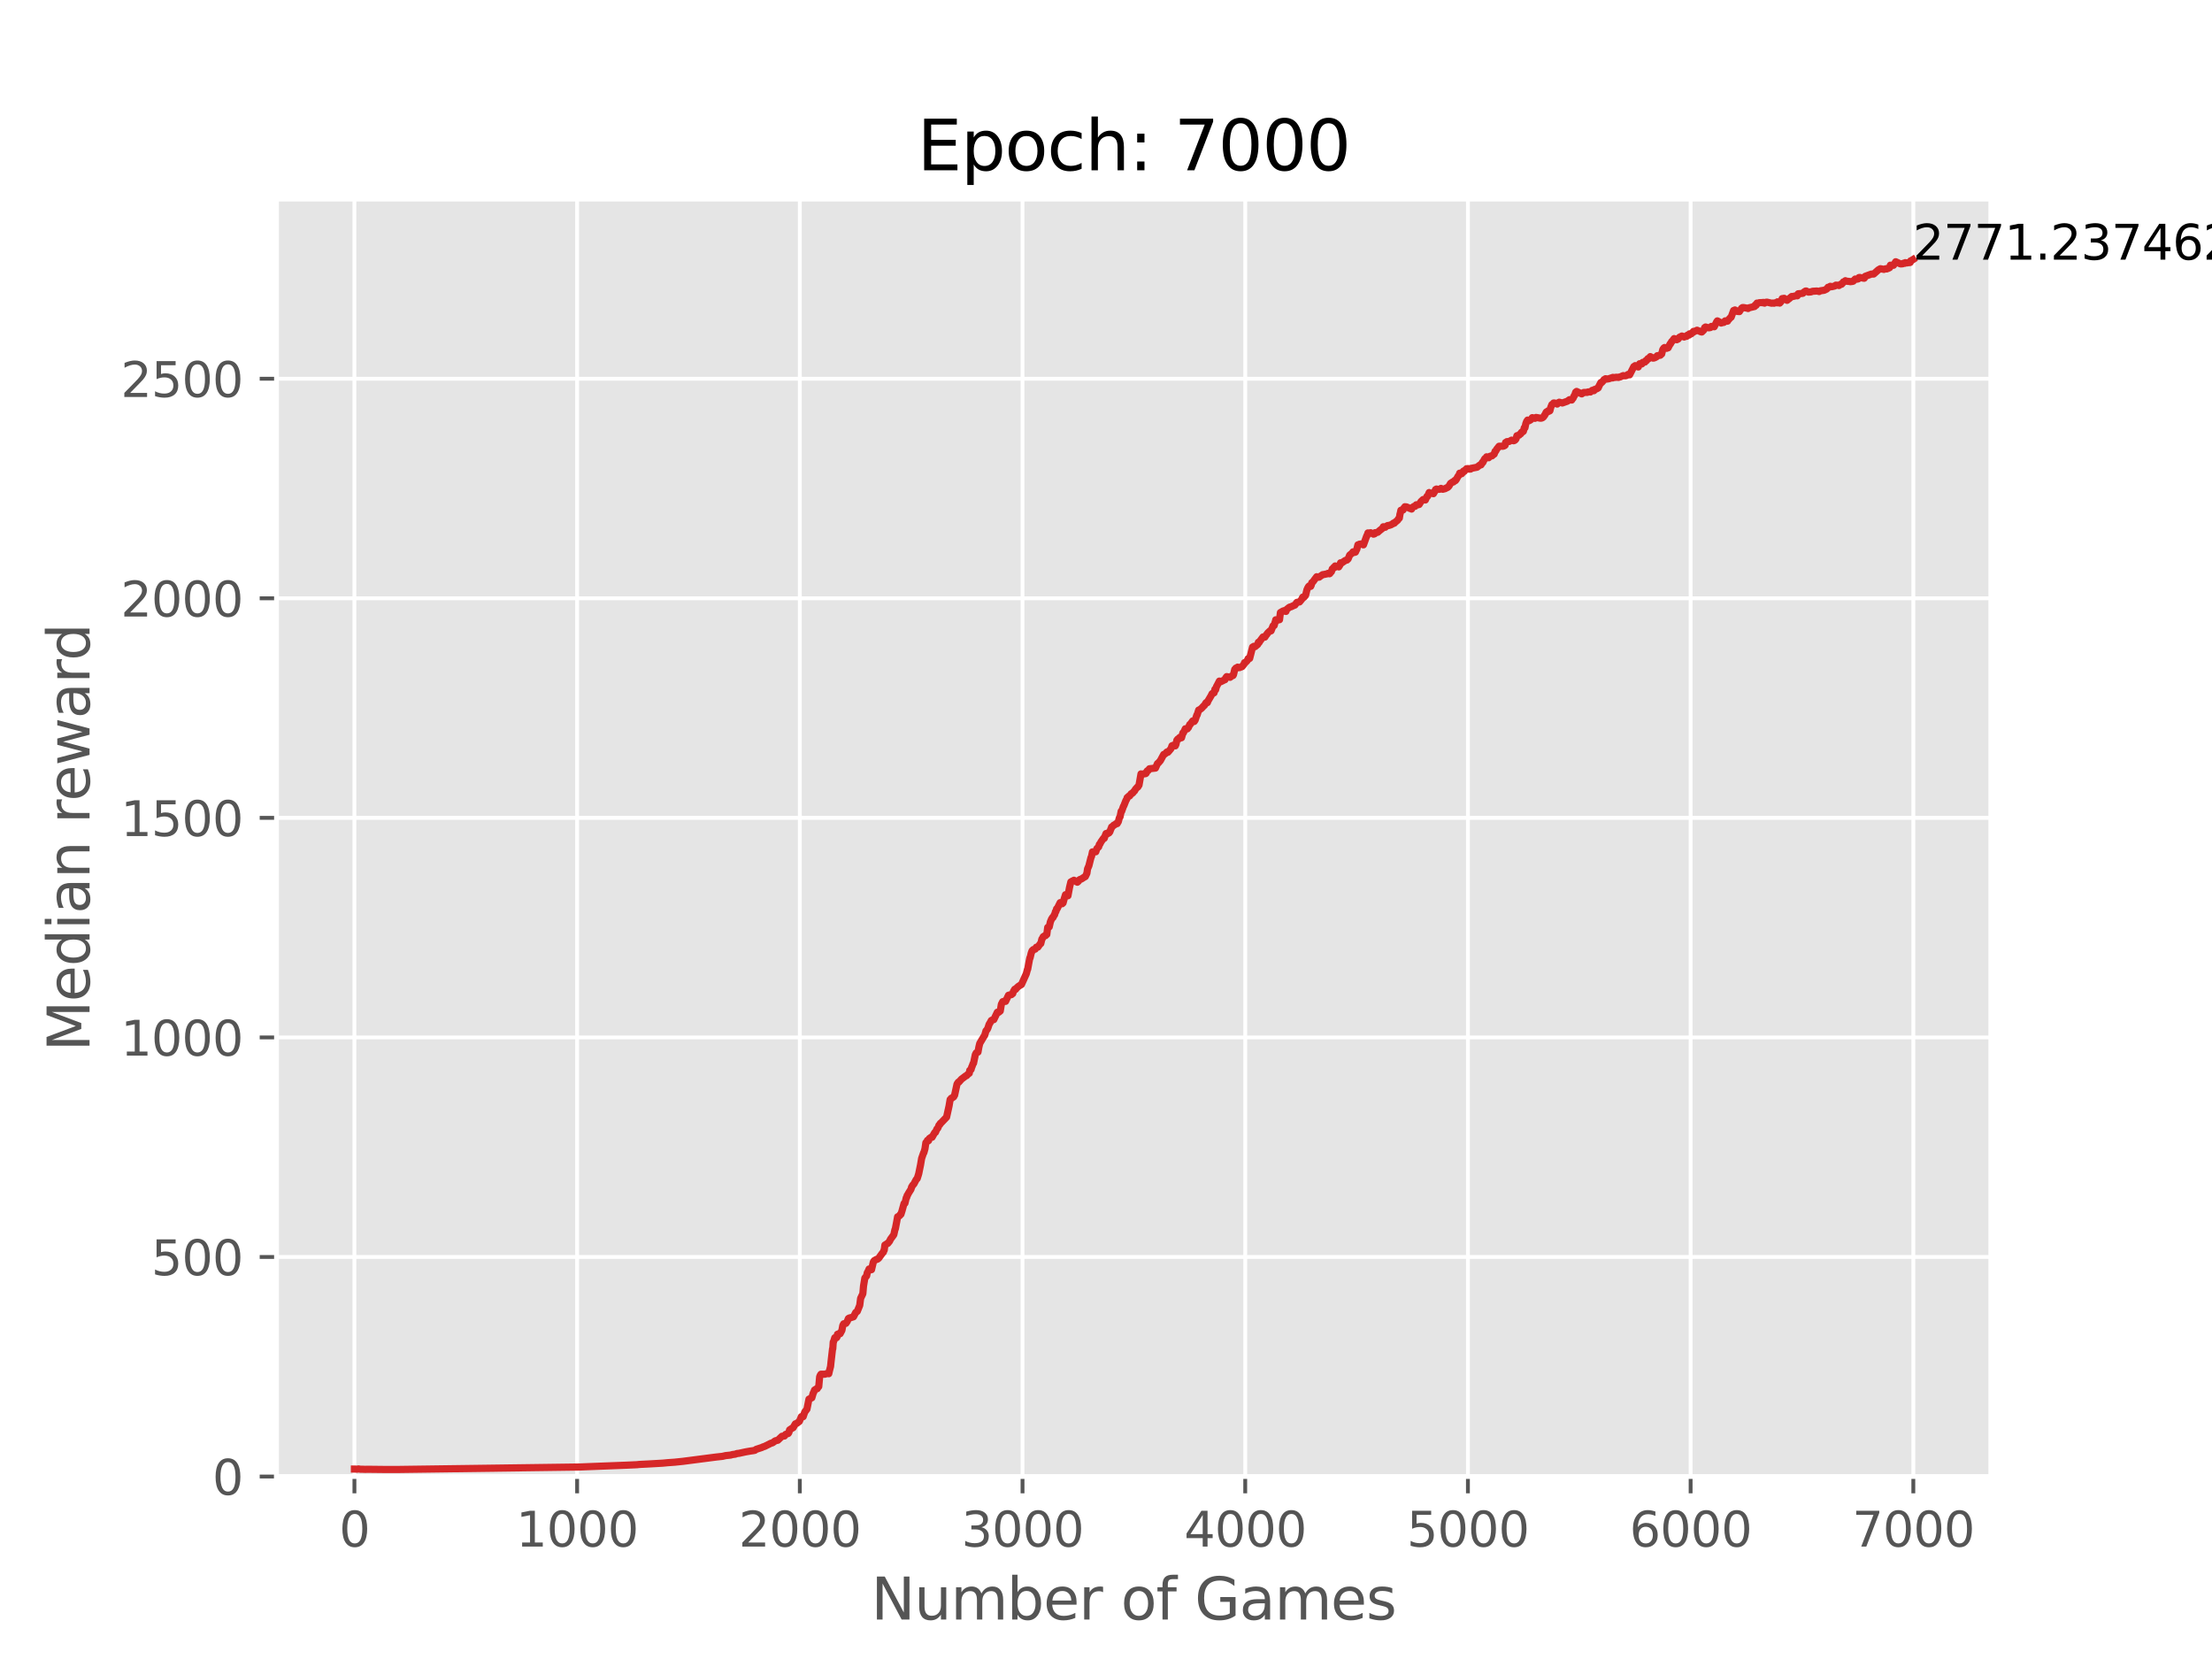 <?xml version="1.0" encoding="utf-8" standalone="no"?>
<!DOCTYPE svg PUBLIC "-//W3C//DTD SVG 1.1//EN"
  "http://www.w3.org/Graphics/SVG/1.1/DTD/svg11.dtd">
<svg xmlns:xlink="http://www.w3.org/1999/xlink" width="460.8pt" height="345.6pt" viewBox="0 0 460.8 345.6" xmlns="http://www.w3.org/2000/svg" version="1.1">
 <defs>
  <style type="text/css">*{stroke-linejoin: round; stroke-linecap: butt}</style>
 </defs>
 <g id="figure_1">
  <g id="patch_1">
   <path d="M 0 345.6 
L 460.8 345.6 
L 460.8 0 
L 0 0 
z
" style="fill: #ffffff"/>
  </g>
  <g id="axes_1">
   <g id="patch_2">
    <path d="M 57.6 307.584 
L 414.72 307.584 
L 414.72 41.472 
L 57.6 41.472 
z
" style="fill: #e5e5e5"/>
   </g>
   <g id="matplotlib.axis_1">
    <g id="xtick_1">
     <g id="line2d_1">
      <path d="M 73.833 307.584 
L 73.833 41.472 
" clip-path="url(#p3487b9e0a0)" style="fill: none; stroke: #ffffff; stroke-width: 0.8; stroke-linecap: square"/>
     </g>
     <g id="line2d_2">
      <defs>
       <path id="m369dee102e" d="M 0 0 
L 0 3.5 
" style="stroke: #555555; stroke-width: 0.8"/>
      </defs>
      <g>
       <use xlink:href="#m369dee102e" x="73.833" y="307.584" style="fill: #555555; stroke: #555555; stroke-width: 0.8"/>
      </g>
     </g>
     <g id="text_1">
      <!-- 0 -->
      <g style="fill: #555555" transform="translate(70.651 322.182) scale(0.1 -0.1)">
       <defs>
        <path id="DejaVuSans-30" d="M 2034 4250 
Q 1547 4250 1301 3770 
Q 1056 3291 1056 2328 
Q 1056 1369 1301 889 
Q 1547 409 2034 409 
Q 2525 409 2770 889 
Q 3016 1369 3016 2328 
Q 3016 3291 2770 3770 
Q 2525 4250 2034 4250 
z
M 2034 4750 
Q 2819 4750 3233 4129 
Q 3647 3509 3647 2328 
Q 3647 1150 3233 529 
Q 2819 -91 2034 -91 
Q 1250 -91 836 529 
Q 422 1150 422 2328 
Q 422 3509 836 4129 
Q 1250 4750 2034 4750 
z
" transform="scale(0.016)"/>
       </defs>
       <use xlink:href="#DejaVuSans-30"/>
      </g>
     </g>
    </g>
    <g id="xtick_2">
     <g id="line2d_3">
      <path d="M 120.225 307.584 
L 120.225 41.472 
" clip-path="url(#p3487b9e0a0)" style="fill: none; stroke: #ffffff; stroke-width: 0.8; stroke-linecap: square"/>
     </g>
     <g id="line2d_4">
      <g>
       <use xlink:href="#m369dee102e" x="120.225" y="307.584" style="fill: #555555; stroke: #555555; stroke-width: 0.8"/>
      </g>
     </g>
     <g id="text_2">
      <!-- 1000 -->
      <g style="fill: #555555" transform="translate(107.5 322.182) scale(0.1 -0.1)">
       <defs>
        <path id="DejaVuSans-31" d="M 794 531 
L 1825 531 
L 1825 4091 
L 703 3866 
L 703 4441 
L 1819 4666 
L 2450 4666 
L 2450 531 
L 3481 531 
L 3481 0 
L 794 0 
L 794 531 
z
" transform="scale(0.016)"/>
       </defs>
       <use xlink:href="#DejaVuSans-31"/>
       <use xlink:href="#DejaVuSans-30" x="63.623"/>
       <use xlink:href="#DejaVuSans-30" x="127.246"/>
       <use xlink:href="#DejaVuSans-30" x="190.869"/>
      </g>
     </g>
    </g>
    <g id="xtick_3">
     <g id="line2d_5">
      <path d="M 166.618 307.584 
L 166.618 41.472 
" clip-path="url(#p3487b9e0a0)" style="fill: none; stroke: #ffffff; stroke-width: 0.8; stroke-linecap: square"/>
     </g>
     <g id="line2d_6">
      <g>
       <use xlink:href="#m369dee102e" x="166.618" y="307.584" style="fill: #555555; stroke: #555555; stroke-width: 0.8"/>
      </g>
     </g>
     <g id="text_3">
      <!-- 2000 -->
      <g style="fill: #555555" transform="translate(153.893 322.182) scale(0.1 -0.1)">
       <defs>
        <path id="DejaVuSans-32" d="M 1228 531 
L 3431 531 
L 3431 0 
L 469 0 
L 469 531 
Q 828 903 1448 1529 
Q 2069 2156 2228 2338 
Q 2531 2678 2651 2914 
Q 2772 3150 2772 3378 
Q 2772 3750 2511 3984 
Q 2250 4219 1831 4219 
Q 1534 4219 1204 4116 
Q 875 4013 500 3803 
L 500 4441 
Q 881 4594 1212 4672 
Q 1544 4750 1819 4750 
Q 2544 4750 2975 4387 
Q 3406 4025 3406 3419 
Q 3406 3131 3298 2873 
Q 3191 2616 2906 2266 
Q 2828 2175 2409 1742 
Q 1991 1309 1228 531 
z
" transform="scale(0.016)"/>
       </defs>
       <use xlink:href="#DejaVuSans-32"/>
       <use xlink:href="#DejaVuSans-30" x="63.623"/>
       <use xlink:href="#DejaVuSans-30" x="127.246"/>
       <use xlink:href="#DejaVuSans-30" x="190.869"/>
      </g>
     </g>
    </g>
    <g id="xtick_4">
     <g id="line2d_7">
      <path d="M 213.01 307.584 
L 213.01 41.472 
" clip-path="url(#p3487b9e0a0)" style="fill: none; stroke: #ffffff; stroke-width: 0.8; stroke-linecap: square"/>
     </g>
     <g id="line2d_8">
      <g>
       <use xlink:href="#m369dee102e" x="213.01" y="307.584" style="fill: #555555; stroke: #555555; stroke-width: 0.8"/>
      </g>
     </g>
     <g id="text_4">
      <!-- 3000 -->
      <g style="fill: #555555" transform="translate(200.285 322.182) scale(0.1 -0.1)">
       <defs>
        <path id="DejaVuSans-33" d="M 2597 2516 
Q 3050 2419 3304 2112 
Q 3559 1806 3559 1356 
Q 3559 666 3084 287 
Q 2609 -91 1734 -91 
Q 1441 -91 1130 -33 
Q 819 25 488 141 
L 488 750 
Q 750 597 1062 519 
Q 1375 441 1716 441 
Q 2309 441 2620 675 
Q 2931 909 2931 1356 
Q 2931 1769 2642 2001 
Q 2353 2234 1838 2234 
L 1294 2234 
L 1294 2753 
L 1863 2753 
Q 2328 2753 2575 2939 
Q 2822 3125 2822 3475 
Q 2822 3834 2567 4026 
Q 2313 4219 1838 4219 
Q 1578 4219 1281 4162 
Q 984 4106 628 3988 
L 628 4550 
Q 988 4650 1302 4700 
Q 1616 4750 1894 4750 
Q 2613 4750 3031 4423 
Q 3450 4097 3450 3541 
Q 3450 3153 3228 2886 
Q 3006 2619 2597 2516 
z
" transform="scale(0.016)"/>
       </defs>
       <use xlink:href="#DejaVuSans-33"/>
       <use xlink:href="#DejaVuSans-30" x="63.623"/>
       <use xlink:href="#DejaVuSans-30" x="127.246"/>
       <use xlink:href="#DejaVuSans-30" x="190.869"/>
      </g>
     </g>
    </g>
    <g id="xtick_5">
     <g id="line2d_9">
      <path d="M 259.403 307.584 
L 259.403 41.472 
" clip-path="url(#p3487b9e0a0)" style="fill: none; stroke: #ffffff; stroke-width: 0.8; stroke-linecap: square"/>
     </g>
     <g id="line2d_10">
      <g>
       <use xlink:href="#m369dee102e" x="259.403" y="307.584" style="fill: #555555; stroke: #555555; stroke-width: 0.8"/>
      </g>
     </g>
     <g id="text_5">
      <!-- 4000 -->
      <g style="fill: #555555" transform="translate(246.678 322.182) scale(0.1 -0.1)">
       <defs>
        <path id="DejaVuSans-34" d="M 2419 4116 
L 825 1625 
L 2419 1625 
L 2419 4116 
z
M 2253 4666 
L 3047 4666 
L 3047 1625 
L 3713 1625 
L 3713 1100 
L 3047 1100 
L 3047 0 
L 2419 0 
L 2419 1100 
L 313 1100 
L 313 1709 
L 2253 4666 
z
" transform="scale(0.016)"/>
       </defs>
       <use xlink:href="#DejaVuSans-34"/>
       <use xlink:href="#DejaVuSans-30" x="63.623"/>
       <use xlink:href="#DejaVuSans-30" x="127.246"/>
       <use xlink:href="#DejaVuSans-30" x="190.869"/>
      </g>
     </g>
    </g>
    <g id="xtick_6">
     <g id="line2d_11">
      <path d="M 305.795 307.584 
L 305.795 41.472 
" clip-path="url(#p3487b9e0a0)" style="fill: none; stroke: #ffffff; stroke-width: 0.8; stroke-linecap: square"/>
     </g>
     <g id="line2d_12">
      <g>
       <use xlink:href="#m369dee102e" x="305.795" y="307.584" style="fill: #555555; stroke: #555555; stroke-width: 0.8"/>
      </g>
     </g>
     <g id="text_6">
      <!-- 5000 -->
      <g style="fill: #555555" transform="translate(293.07 322.182) scale(0.1 -0.1)">
       <defs>
        <path id="DejaVuSans-35" d="M 691 4666 
L 3169 4666 
L 3169 4134 
L 1269 4134 
L 1269 2991 
Q 1406 3038 1543 3061 
Q 1681 3084 1819 3084 
Q 2600 3084 3056 2656 
Q 3513 2228 3513 1497 
Q 3513 744 3044 326 
Q 2575 -91 1722 -91 
Q 1428 -91 1123 -41 
Q 819 9 494 109 
L 494 744 
Q 775 591 1075 516 
Q 1375 441 1709 441 
Q 2250 441 2565 725 
Q 2881 1009 2881 1497 
Q 2881 1984 2565 2268 
Q 2250 2553 1709 2553 
Q 1456 2553 1204 2497 
Q 953 2441 691 2322 
L 691 4666 
z
" transform="scale(0.016)"/>
       </defs>
       <use xlink:href="#DejaVuSans-35"/>
       <use xlink:href="#DejaVuSans-30" x="63.623"/>
       <use xlink:href="#DejaVuSans-30" x="127.246"/>
       <use xlink:href="#DejaVuSans-30" x="190.869"/>
      </g>
     </g>
    </g>
    <g id="xtick_7">
     <g id="line2d_13">
      <path d="M 352.188 307.584 
L 352.188 41.472 
" clip-path="url(#p3487b9e0a0)" style="fill: none; stroke: #ffffff; stroke-width: 0.8; stroke-linecap: square"/>
     </g>
     <g id="line2d_14">
      <g>
       <use xlink:href="#m369dee102e" x="352.188" y="307.584" style="fill: #555555; stroke: #555555; stroke-width: 0.8"/>
      </g>
     </g>
     <g id="text_7">
      <!-- 6000 -->
      <g style="fill: #555555" transform="translate(339.463 322.182) scale(0.1 -0.1)">
       <defs>
        <path id="DejaVuSans-36" d="M 2113 2584 
Q 1688 2584 1439 2293 
Q 1191 2003 1191 1497 
Q 1191 994 1439 701 
Q 1688 409 2113 409 
Q 2538 409 2786 701 
Q 3034 994 3034 1497 
Q 3034 2003 2786 2293 
Q 2538 2584 2113 2584 
z
M 3366 4563 
L 3366 3988 
Q 3128 4100 2886 4159 
Q 2644 4219 2406 4219 
Q 1781 4219 1451 3797 
Q 1122 3375 1075 2522 
Q 1259 2794 1537 2939 
Q 1816 3084 2150 3084 
Q 2853 3084 3261 2657 
Q 3669 2231 3669 1497 
Q 3669 778 3244 343 
Q 2819 -91 2113 -91 
Q 1303 -91 875 529 
Q 447 1150 447 2328 
Q 447 3434 972 4092 
Q 1497 4750 2381 4750 
Q 2619 4750 2861 4703 
Q 3103 4656 3366 4563 
z
" transform="scale(0.016)"/>
       </defs>
       <use xlink:href="#DejaVuSans-36"/>
       <use xlink:href="#DejaVuSans-30" x="63.623"/>
       <use xlink:href="#DejaVuSans-30" x="127.246"/>
       <use xlink:href="#DejaVuSans-30" x="190.869"/>
      </g>
     </g>
    </g>
    <g id="xtick_8">
     <g id="line2d_15">
      <path d="M 398.58 307.584 
L 398.58 41.472 
" clip-path="url(#p3487b9e0a0)" style="fill: none; stroke: #ffffff; stroke-width: 0.8; stroke-linecap: square"/>
     </g>
     <g id="line2d_16">
      <g>
       <use xlink:href="#m369dee102e" x="398.58" y="307.584" style="fill: #555555; stroke: #555555; stroke-width: 0.8"/>
      </g>
     </g>
     <g id="text_8">
      <!-- 7000 -->
      <g style="fill: #555555" transform="translate(385.855 322.182) scale(0.1 -0.1)">
       <defs>
        <path id="DejaVuSans-37" d="M 525 4666 
L 3525 4666 
L 3525 4397 
L 1831 0 
L 1172 0 
L 2766 4134 
L 525 4134 
L 525 4666 
z
" transform="scale(0.016)"/>
       </defs>
       <use xlink:href="#DejaVuSans-37"/>
       <use xlink:href="#DejaVuSans-30" x="63.623"/>
       <use xlink:href="#DejaVuSans-30" x="127.246"/>
       <use xlink:href="#DejaVuSans-30" x="190.869"/>
      </g>
     </g>
    </g>
    <g id="text_9">
     <!-- Number of Games -->
     <g style="fill: #555555" transform="translate(181.472 337.38) scale(0.12 -0.12)">
      <defs>
       <path id="DejaVuSans-4e" d="M 628 4666 
L 1478 4666 
L 3547 763 
L 3547 4666 
L 4159 4666 
L 4159 0 
L 3309 0 
L 1241 3903 
L 1241 0 
L 628 0 
L 628 4666 
z
" transform="scale(0.016)"/>
       <path id="DejaVuSans-75" d="M 544 1381 
L 544 3500 
L 1119 3500 
L 1119 1403 
Q 1119 906 1312 657 
Q 1506 409 1894 409 
Q 2359 409 2629 706 
Q 2900 1003 2900 1516 
L 2900 3500 
L 3475 3500 
L 3475 0 
L 2900 0 
L 2900 538 
Q 2691 219 2414 64 
Q 2138 -91 1772 -91 
Q 1169 -91 856 284 
Q 544 659 544 1381 
z
M 1991 3584 
L 1991 3584 
z
" transform="scale(0.016)"/>
       <path id="DejaVuSans-6d" d="M 3328 2828 
Q 3544 3216 3844 3400 
Q 4144 3584 4550 3584 
Q 5097 3584 5394 3201 
Q 5691 2819 5691 2113 
L 5691 0 
L 5113 0 
L 5113 2094 
Q 5113 2597 4934 2840 
Q 4756 3084 4391 3084 
Q 3944 3084 3684 2787 
Q 3425 2491 3425 1978 
L 3425 0 
L 2847 0 
L 2847 2094 
Q 2847 2600 2669 2842 
Q 2491 3084 2119 3084 
Q 1678 3084 1418 2786 
Q 1159 2488 1159 1978 
L 1159 0 
L 581 0 
L 581 3500 
L 1159 3500 
L 1159 2956 
Q 1356 3278 1631 3431 
Q 1906 3584 2284 3584 
Q 2666 3584 2933 3390 
Q 3200 3197 3328 2828 
z
" transform="scale(0.016)"/>
       <path id="DejaVuSans-62" d="M 3116 1747 
Q 3116 2381 2855 2742 
Q 2594 3103 2138 3103 
Q 1681 3103 1420 2742 
Q 1159 2381 1159 1747 
Q 1159 1113 1420 752 
Q 1681 391 2138 391 
Q 2594 391 2855 752 
Q 3116 1113 3116 1747 
z
M 1159 2969 
Q 1341 3281 1617 3432 
Q 1894 3584 2278 3584 
Q 2916 3584 3314 3078 
Q 3713 2572 3713 1747 
Q 3713 922 3314 415 
Q 2916 -91 2278 -91 
Q 1894 -91 1617 61 
Q 1341 213 1159 525 
L 1159 0 
L 581 0 
L 581 4863 
L 1159 4863 
L 1159 2969 
z
" transform="scale(0.016)"/>
       <path id="DejaVuSans-65" d="M 3597 1894 
L 3597 1613 
L 953 1613 
Q 991 1019 1311 708 
Q 1631 397 2203 397 
Q 2534 397 2845 478 
Q 3156 559 3463 722 
L 3463 178 
Q 3153 47 2828 -22 
Q 2503 -91 2169 -91 
Q 1331 -91 842 396 
Q 353 884 353 1716 
Q 353 2575 817 3079 
Q 1281 3584 2069 3584 
Q 2775 3584 3186 3129 
Q 3597 2675 3597 1894 
z
M 3022 2063 
Q 3016 2534 2758 2815 
Q 2500 3097 2075 3097 
Q 1594 3097 1305 2825 
Q 1016 2553 972 2059 
L 3022 2063 
z
" transform="scale(0.016)"/>
       <path id="DejaVuSans-72" d="M 2631 2963 
Q 2534 3019 2420 3045 
Q 2306 3072 2169 3072 
Q 1681 3072 1420 2755 
Q 1159 2438 1159 1844 
L 1159 0 
L 581 0 
L 581 3500 
L 1159 3500 
L 1159 2956 
Q 1341 3275 1631 3429 
Q 1922 3584 2338 3584 
Q 2397 3584 2469 3576 
Q 2541 3569 2628 3553 
L 2631 2963 
z
" transform="scale(0.016)"/>
       <path id="DejaVuSans-20" transform="scale(0.016)"/>
       <path id="DejaVuSans-6f" d="M 1959 3097 
Q 1497 3097 1228 2736 
Q 959 2375 959 1747 
Q 959 1119 1226 758 
Q 1494 397 1959 397 
Q 2419 397 2687 759 
Q 2956 1122 2956 1747 
Q 2956 2369 2687 2733 
Q 2419 3097 1959 3097 
z
M 1959 3584 
Q 2709 3584 3137 3096 
Q 3566 2609 3566 1747 
Q 3566 888 3137 398 
Q 2709 -91 1959 -91 
Q 1206 -91 779 398 
Q 353 888 353 1747 
Q 353 2609 779 3096 
Q 1206 3584 1959 3584 
z
" transform="scale(0.016)"/>
       <path id="DejaVuSans-66" d="M 2375 4863 
L 2375 4384 
L 1825 4384 
Q 1516 4384 1395 4259 
Q 1275 4134 1275 3809 
L 1275 3500 
L 2222 3500 
L 2222 3053 
L 1275 3053 
L 1275 0 
L 697 0 
L 697 3053 
L 147 3053 
L 147 3500 
L 697 3500 
L 697 3744 
Q 697 4328 969 4595 
Q 1241 4863 1831 4863 
L 2375 4863 
z
" transform="scale(0.016)"/>
       <path id="DejaVuSans-47" d="M 3809 666 
L 3809 1919 
L 2778 1919 
L 2778 2438 
L 4434 2438 
L 4434 434 
Q 4069 175 3628 42 
Q 3188 -91 2688 -91 
Q 1594 -91 976 548 
Q 359 1188 359 2328 
Q 359 3472 976 4111 
Q 1594 4750 2688 4750 
Q 3144 4750 3555 4637 
Q 3966 4525 4313 4306 
L 4313 3634 
Q 3963 3931 3569 4081 
Q 3175 4231 2741 4231 
Q 1884 4231 1454 3753 
Q 1025 3275 1025 2328 
Q 1025 1384 1454 906 
Q 1884 428 2741 428 
Q 3075 428 3337 486 
Q 3600 544 3809 666 
z
" transform="scale(0.016)"/>
       <path id="DejaVuSans-61" d="M 2194 1759 
Q 1497 1759 1228 1600 
Q 959 1441 959 1056 
Q 959 750 1161 570 
Q 1363 391 1709 391 
Q 2188 391 2477 730 
Q 2766 1069 2766 1631 
L 2766 1759 
L 2194 1759 
z
M 3341 1997 
L 3341 0 
L 2766 0 
L 2766 531 
Q 2569 213 2275 61 
Q 1981 -91 1556 -91 
Q 1019 -91 701 211 
Q 384 513 384 1019 
Q 384 1609 779 1909 
Q 1175 2209 1959 2209 
L 2766 2209 
L 2766 2266 
Q 2766 2663 2505 2880 
Q 2244 3097 1772 3097 
Q 1472 3097 1187 3025 
Q 903 2953 641 2809 
L 641 3341 
Q 956 3463 1253 3523 
Q 1550 3584 1831 3584 
Q 2591 3584 2966 3190 
Q 3341 2797 3341 1997 
z
" transform="scale(0.016)"/>
       <path id="DejaVuSans-73" d="M 2834 3397 
L 2834 2853 
Q 2591 2978 2328 3040 
Q 2066 3103 1784 3103 
Q 1356 3103 1142 2972 
Q 928 2841 928 2578 
Q 928 2378 1081 2264 
Q 1234 2150 1697 2047 
L 1894 2003 
Q 2506 1872 2764 1633 
Q 3022 1394 3022 966 
Q 3022 478 2636 193 
Q 2250 -91 1575 -91 
Q 1294 -91 989 -36 
Q 684 19 347 128 
L 347 722 
Q 666 556 975 473 
Q 1284 391 1588 391 
Q 1994 391 2212 530 
Q 2431 669 2431 922 
Q 2431 1156 2273 1281 
Q 2116 1406 1581 1522 
L 1381 1569 
Q 847 1681 609 1914 
Q 372 2147 372 2553 
Q 372 3047 722 3315 
Q 1072 3584 1716 3584 
Q 2034 3584 2315 3537 
Q 2597 3491 2834 3397 
z
" transform="scale(0.016)"/>
      </defs>
      <use xlink:href="#DejaVuSans-4e"/>
      <use xlink:href="#DejaVuSans-75" x="74.805"/>
      <use xlink:href="#DejaVuSans-6d" x="138.184"/>
      <use xlink:href="#DejaVuSans-62" x="235.596"/>
      <use xlink:href="#DejaVuSans-65" x="299.072"/>
      <use xlink:href="#DejaVuSans-72" x="360.596"/>
      <use xlink:href="#DejaVuSans-20" x="401.709"/>
      <use xlink:href="#DejaVuSans-6f" x="433.496"/>
      <use xlink:href="#DejaVuSans-66" x="494.678"/>
      <use xlink:href="#DejaVuSans-20" x="529.883"/>
      <use xlink:href="#DejaVuSans-47" x="561.67"/>
      <use xlink:href="#DejaVuSans-61" x="639.16"/>
      <use xlink:href="#DejaVuSans-6d" x="700.439"/>
      <use xlink:href="#DejaVuSans-65" x="797.852"/>
      <use xlink:href="#DejaVuSans-73" x="859.375"/>
     </g>
    </g>
   </g>
   <g id="matplotlib.axis_2">
    <g id="ytick_1">
     <g id="line2d_17">
      <path d="M 57.6 307.584 
L 414.72 307.584 
" clip-path="url(#p3487b9e0a0)" style="fill: none; stroke: #ffffff; stroke-width: 0.8; stroke-linecap: square"/>
     </g>
     <g id="line2d_18">
      <defs>
       <path id="mebcff0031b" d="M 0 0 
L -3.5 0 
" style="stroke: #555555; stroke-width: 0.8"/>
      </defs>
      <g>
       <use xlink:href="#mebcff0031b" x="57.6" y="307.584" style="fill: #555555; stroke: #555555; stroke-width: 0.8"/>
      </g>
     </g>
     <g id="text_10">
      <!-- 0 -->
      <g style="fill: #555555" transform="translate(44.237 311.383) scale(0.1 -0.1)">
       <use xlink:href="#DejaVuSans-30"/>
      </g>
     </g>
    </g>
    <g id="ytick_2">
     <g id="line2d_19">
      <path d="M 57.6 261.847 
L 414.72 261.847 
" clip-path="url(#p3487b9e0a0)" style="fill: none; stroke: #ffffff; stroke-width: 0.8; stroke-linecap: square"/>
     </g>
     <g id="line2d_20">
      <g>
       <use xlink:href="#mebcff0031b" x="57.6" y="261.847" style="fill: #555555; stroke: #555555; stroke-width: 0.8"/>
      </g>
     </g>
     <g id="text_11">
      <!-- 500 -->
      <g style="fill: #555555" transform="translate(31.512 265.646) scale(0.1 -0.1)">
       <use xlink:href="#DejaVuSans-35"/>
       <use xlink:href="#DejaVuSans-30" x="63.623"/>
       <use xlink:href="#DejaVuSans-30" x="127.246"/>
      </g>
     </g>
    </g>
    <g id="ytick_3">
     <g id="line2d_21">
      <path d="M 57.6 216.11 
L 414.72 216.11 
" clip-path="url(#p3487b9e0a0)" style="fill: none; stroke: #ffffff; stroke-width: 0.8; stroke-linecap: square"/>
     </g>
     <g id="line2d_22">
      <g>
       <use xlink:href="#mebcff0031b" x="57.6" y="216.11" style="fill: #555555; stroke: #555555; stroke-width: 0.8"/>
      </g>
     </g>
     <g id="text_12">
      <!-- 1000 -->
      <g style="fill: #555555" transform="translate(25.15 219.909) scale(0.1 -0.1)">
       <use xlink:href="#DejaVuSans-31"/>
       <use xlink:href="#DejaVuSans-30" x="63.623"/>
       <use xlink:href="#DejaVuSans-30" x="127.246"/>
       <use xlink:href="#DejaVuSans-30" x="190.869"/>
      </g>
     </g>
    </g>
    <g id="ytick_4">
     <g id="line2d_23">
      <path d="M 57.6 170.373 
L 414.72 170.373 
" clip-path="url(#p3487b9e0a0)" style="fill: none; stroke: #ffffff; stroke-width: 0.8; stroke-linecap: square"/>
     </g>
     <g id="line2d_24">
      <g>
       <use xlink:href="#mebcff0031b" x="57.6" y="170.373" style="fill: #555555; stroke: #555555; stroke-width: 0.8"/>
      </g>
     </g>
     <g id="text_13">
      <!-- 1500 -->
      <g style="fill: #555555" transform="translate(25.15 174.172) scale(0.1 -0.1)">
       <use xlink:href="#DejaVuSans-31"/>
       <use xlink:href="#DejaVuSans-35" x="63.623"/>
       <use xlink:href="#DejaVuSans-30" x="127.246"/>
       <use xlink:href="#DejaVuSans-30" x="190.869"/>
      </g>
     </g>
    </g>
    <g id="ytick_5">
     <g id="line2d_25">
      <path d="M 57.6 124.636 
L 414.72 124.636 
" clip-path="url(#p3487b9e0a0)" style="fill: none; stroke: #ffffff; stroke-width: 0.8; stroke-linecap: square"/>
     </g>
     <g id="line2d_26">
      <g>
       <use xlink:href="#mebcff0031b" x="57.6" y="124.636" style="fill: #555555; stroke: #555555; stroke-width: 0.8"/>
      </g>
     </g>
     <g id="text_14">
      <!-- 2000 -->
      <g style="fill: #555555" transform="translate(25.15 128.435) scale(0.1 -0.1)">
       <use xlink:href="#DejaVuSans-32"/>
       <use xlink:href="#DejaVuSans-30" x="63.623"/>
       <use xlink:href="#DejaVuSans-30" x="127.246"/>
       <use xlink:href="#DejaVuSans-30" x="190.869"/>
      </g>
     </g>
    </g>
    <g id="ytick_6">
     <g id="line2d_27">
      <path d="M 57.6 78.899 
L 414.72 78.899 
" clip-path="url(#p3487b9e0a0)" style="fill: none; stroke: #ffffff; stroke-width: 0.8; stroke-linecap: square"/>
     </g>
     <g id="line2d_28">
      <g>
       <use xlink:href="#mebcff0031b" x="57.6" y="78.899" style="fill: #555555; stroke: #555555; stroke-width: 0.8"/>
      </g>
     </g>
     <g id="text_15">
      <!-- 2500 -->
      <g style="fill: #555555" transform="translate(25.15 82.698) scale(0.1 -0.1)">
       <use xlink:href="#DejaVuSans-32"/>
       <use xlink:href="#DejaVuSans-35" x="63.623"/>
       <use xlink:href="#DejaVuSans-30" x="127.246"/>
       <use xlink:href="#DejaVuSans-30" x="190.869"/>
      </g>
     </g>
    </g>
    <g id="text_16">
     <!-- Median reward -->
     <g style="fill: #555555" transform="translate(18.654 219.037) rotate(-90) scale(0.12 -0.12)">
      <defs>
       <path id="DejaVuSans-4d" d="M 628 4666 
L 1569 4666 
L 2759 1491 
L 3956 4666 
L 4897 4666 
L 4897 0 
L 4281 0 
L 4281 4097 
L 3078 897 
L 2444 897 
L 1241 4097 
L 1241 0 
L 628 0 
L 628 4666 
z
" transform="scale(0.016)"/>
       <path id="DejaVuSans-64" d="M 2906 2969 
L 2906 4863 
L 3481 4863 
L 3481 0 
L 2906 0 
L 2906 525 
Q 2725 213 2448 61 
Q 2172 -91 1784 -91 
Q 1150 -91 751 415 
Q 353 922 353 1747 
Q 353 2572 751 3078 
Q 1150 3584 1784 3584 
Q 2172 3584 2448 3432 
Q 2725 3281 2906 2969 
z
M 947 1747 
Q 947 1113 1208 752 
Q 1469 391 1925 391 
Q 2381 391 2643 752 
Q 2906 1113 2906 1747 
Q 2906 2381 2643 2742 
Q 2381 3103 1925 3103 
Q 1469 3103 1208 2742 
Q 947 2381 947 1747 
z
" transform="scale(0.016)"/>
       <path id="DejaVuSans-69" d="M 603 3500 
L 1178 3500 
L 1178 0 
L 603 0 
L 603 3500 
z
M 603 4863 
L 1178 4863 
L 1178 4134 
L 603 4134 
L 603 4863 
z
" transform="scale(0.016)"/>
       <path id="DejaVuSans-6e" d="M 3513 2113 
L 3513 0 
L 2938 0 
L 2938 2094 
Q 2938 2591 2744 2837 
Q 2550 3084 2163 3084 
Q 1697 3084 1428 2787 
Q 1159 2491 1159 1978 
L 1159 0 
L 581 0 
L 581 3500 
L 1159 3500 
L 1159 2956 
Q 1366 3272 1645 3428 
Q 1925 3584 2291 3584 
Q 2894 3584 3203 3211 
Q 3513 2838 3513 2113 
z
" transform="scale(0.016)"/>
       <path id="DejaVuSans-77" d="M 269 3500 
L 844 3500 
L 1563 769 
L 2278 3500 
L 2956 3500 
L 3675 769 
L 4391 3500 
L 4966 3500 
L 4050 0 
L 3372 0 
L 2619 2869 
L 1863 0 
L 1184 0 
L 269 3500 
z
" transform="scale(0.016)"/>
      </defs>
      <use xlink:href="#DejaVuSans-4d"/>
      <use xlink:href="#DejaVuSans-65" x="86.279"/>
      <use xlink:href="#DejaVuSans-64" x="147.803"/>
      <use xlink:href="#DejaVuSans-69" x="211.279"/>
      <use xlink:href="#DejaVuSans-61" x="239.062"/>
      <use xlink:href="#DejaVuSans-6e" x="300.342"/>
      <use xlink:href="#DejaVuSans-20" x="363.721"/>
      <use xlink:href="#DejaVuSans-72" x="395.508"/>
      <use xlink:href="#DejaVuSans-65" x="434.371"/>
      <use xlink:href="#DejaVuSans-77" x="495.895"/>
      <use xlink:href="#DejaVuSans-61" x="577.682"/>
      <use xlink:href="#DejaVuSans-72" x="638.961"/>
      <use xlink:href="#DejaVuSans-64" x="678.324"/>
     </g>
    </g>
   </g>
   <g id="line2d_29">
    <path d="M 73.833 306.029 
L 73.972 306.029 
L 74.343 306.067 
L 74.668 306 
L 75.039 306.063 
L 75.456 306.067 
L 76.013 306.092 
L 76.755 306.08 
L 80.096 306.117 
L 82.555 306.123 
L 120.736 305.605 
L 122.359 305.538 
L 130.617 305.219 
L 132.705 305.123 
L 133.169 305.07 
L 135.396 304.957 
L 138.086 304.801 
L 139.061 304.707 
L 140.638 304.594 
L 140.916 304.561 
L 142.262 304.423 
L 142.726 304.362 
L 149.081 303.54 
L 149.313 303.513 
L 150.519 303.381 
L 151.169 303.227 
L 152.19 303.121 
L 152.607 303.005 
L 153.164 302.931 
L 153.535 302.796 
L 153.953 302.752 
L 154.416 302.65 
L 155.344 302.449 
L 156.319 302.279 
L 156.829 302.206 
L 157.246 302.129 
L 157.525 301.924 
L 158.685 301.545 
L 158.917 301.428 
L 159.334 301.288 
L 159.612 301.145 
L 160.308 300.802 
L 160.54 300.675 
L 160.911 300.568 
L 161.097 300.446 
L 161.515 300.144 
L 162.025 300.031 
L 162.906 299.199 
L 163.417 299.142 
L 163.649 298.821 
L 164.02 298.672 
L 164.205 298.618 
L 164.344 298.408 
L 164.484 297.876 
L 164.994 297.529 
L 165.226 297.409 
L 165.69 296.61 
L 165.968 296.524 
L 166.525 296.094 
L 166.942 295.108 
L 167.314 295.117 
L 167.638 294.163 
L 168.102 293.551 
L 168.52 291.468 
L 169.123 291.183 
L 169.401 290.229 
L 169.54 289.966 
L 169.68 289.572 
L 169.958 289.393 
L 170.097 289.314 
L 170.236 289.297 
L 170.422 288.995 
L 170.561 288.85 
L 170.747 286.826 
L 170.886 286.473 
L 171.025 286.276 
L 171.814 286.277 
L 172.324 286.12 
L 172.649 286.17 
L 172.788 285.56 
L 173.02 284.663 
L 173.113 283.762 
L 173.437 280.96 
L 173.484 280.969 
L 173.577 279.571 
L 173.623 279.579 
L 173.901 278.676 
L 174.272 278.669 
L 174.412 278.44 
L 174.458 277.95 
L 174.551 277.971 
L 174.69 277.846 
L 175.015 277.83 
L 175.386 277.133 
L 175.571 276.117 
L 175.757 275.773 
L 176.221 275.676 
L 176.499 275.261 
L 176.731 274.684 
L 176.917 274.567 
L 177.242 274.491 
L 177.798 274.308 
L 177.891 274.135 
L 178.262 273.415 
L 178.587 273.183 
L 179.004 272.153 
L 179.097 271.923 
L 179.283 270.471 
L 179.747 269.501 
L 179.886 267.895 
L 180.164 266.24 
L 180.535 265.786 
L 180.675 265.098 
L 180.814 264.907 
L 181.046 264.355 
L 181.556 264.489 
L 181.927 262.918 
L 182.113 262.617 
L 182.345 262.493 
L 182.53 262.361 
L 182.762 262.321 
L 183.041 262.124 
L 183.273 261.794 
L 183.829 261.032 
L 184.015 260.852 
L 184.154 260.418 
L 184.2 260.423 
L 184.34 259.362 
L 184.618 259.211 
L 184.757 259.083 
L 184.943 259.02 
L 185.314 258.563 
L 185.499 258.163 
L 186.195 257.216 
L 186.427 256.169 
L 186.52 255.97 
L 186.798 254.519 
L 186.984 253.481 
L 187.077 253.508 
L 187.216 253.386 
L 187.355 253.239 
L 187.402 253.249 
L 187.587 252.934 
L 187.68 252.961 
L 187.912 252.224 
L 188.329 250.711 
L 188.376 250.722 
L 188.515 250.663 
L 188.793 249.507 
L 188.886 249.441 
L 188.979 249.029 
L 189.025 249.039 
L 189.211 248.652 
L 189.396 248.346 
L 189.768 247.76 
L 189.907 247.262 
L 189.953 247.255 
L 190.092 246.942 
L 190.371 246.662 
L 190.742 245.952 
L 190.881 245.701 
L 191.067 245.525 
L 191.298 244.8 
L 191.391 244.484 
L 191.67 243.124 
L 191.762 242.686 
L 191.994 241.308 
L 192.412 240.116 
L 192.458 240.123 
L 192.69 239.294 
L 192.876 238.035 
L 192.922 238.058 
L 193.061 237.861 
L 193.108 237.857 
L 193.201 237.557 
L 193.293 237.589 
L 193.433 237.626 
L 193.618 237.146 
L 193.757 237.079 
L 193.943 236.919 
L 194.175 236.904 
L 194.592 236.157 
L 194.732 235.932 
L 194.871 235.89 
L 195.195 235.158 
L 195.335 235.054 
L 195.427 234.868 
L 195.613 234.382 
L 195.799 234.245 
L 195.891 234.013 
L 195.938 234.026 
L 197.19 232.719 
L 197.701 230.414 
L 197.933 229.055 
L 197.979 229.082 
L 198.165 228.784 
L 198.211 228.81 
L 198.675 228.485 
L 198.814 228.169 
L 198.86 228.158 
L 199.371 225.815 
L 199.649 225.419 
L 199.742 225.433 
L 199.974 225.167 
L 200.113 225.009 
L 200.299 224.803 
L 200.809 224.419 
L 200.902 224.353 
L 201.18 224.123 
L 201.366 224.074 
L 201.598 223.81 
L 201.783 223.67 
L 201.922 223.57 
L 202.015 222.974 
L 202.062 222.99 
L 202.293 222.797 
L 202.433 222.255 
L 202.479 222.223 
L 202.711 221.559 
L 202.804 221.494 
L 203.175 219.707 
L 203.361 219.344 
L 203.453 219.279 
L 203.685 219.155 
L 203.732 219.167 
L 203.917 218.127 
L 204.103 217.358 
L 204.984 215.876 
L 205.123 215.694 
L 205.402 214.733 
L 205.448 214.724 
L 205.68 214.403 
L 205.819 214.096 
L 206.051 213.388 
L 206.237 213.096 
L 206.515 212.578 
L 206.747 212.467 
L 207.026 212.405 
L 207.768 210.862 
L 207.814 210.884 
L 208.046 210.876 
L 208.371 210.612 
L 208.603 209.202 
L 208.881 208.672 
L 209.16 208.576 
L 209.484 208.603 
L 210.087 207.328 
L 210.598 207.198 
L 210.691 207.203 
L 210.876 207.035 
L 210.969 206.983 
L 211.108 206.546 
L 211.386 206.077 
L 211.572 206.1 
L 211.758 205.846 
L 211.897 205.712 
L 212.129 205.499 
L 212.5 205.259 
L 212.778 205.101 
L 212.964 204.703 
L 213.799 202.845 
L 214.031 201.969 
L 214.077 201.936 
L 214.448 199.947 
L 214.541 199.516 
L 214.587 199.539 
L 214.819 198.554 
L 215.005 198.051 
L 215.098 198.07 
L 215.237 197.823 
L 215.283 197.85 
L 215.562 197.714 
L 215.655 197.721 
L 215.886 197.319 
L 216.072 197.333 
L 216.211 197.298 
L 216.675 196.635 
L 216.814 196.562 
L 217.046 195.613 
L 217.093 195.606 
L 217.325 195.133 
L 217.696 194.892 
L 217.789 194.922 
L 217.974 194.611 
L 218.021 194.644 
L 218.067 194.672 
L 218.253 193.201 
L 218.484 193.136 
L 218.577 193.083 
L 218.809 192.046 
L 219.088 191.386 
L 219.134 191.387 
L 219.273 191.11 
L 219.32 191.139 
L 219.366 191.128 
L 219.644 190.546 
L 219.691 190.565 
L 219.876 189.894 
L 219.969 189.879 
L 220.108 189.326 
L 220.201 189.345 
L 220.85 188.039 
L 221.268 188.267 
L 221.407 188.089 
L 221.454 188.1 
L 221.686 187.257 
L 221.964 186.382 
L 222.474 186.604 
L 222.799 184.869 
L 223.077 183.719 
L 223.495 183.486 
L 223.588 183.499 
L 223.727 183.372 
L 224.423 183.782 
L 224.655 183.578 
L 224.794 183.351 
L 224.933 183.221 
L 225.258 183.118 
L 225.536 182.942 
L 225.675 182.843 
L 225.861 182.739 
L 226.093 182.608 
L 226.418 181.929 
L 226.557 180.998 
L 226.835 180.359 
L 227.253 178.696 
L 227.392 178.376 
L 227.577 177.463 
L 228.273 177.445 
L 228.505 176.768 
L 228.876 176.414 
L 229.016 175.897 
L 229.108 175.872 
L 229.34 175.409 
L 229.433 175.269 
L 229.897 174.613 
L 230.036 174.642 
L 230.268 173.976 
L 230.407 173.642 
L 230.547 173.701 
L 230.639 173.61 
L 230.686 173.64 
L 230.732 173.676 
L 230.778 173.51 
L 230.871 173.559 
L 231.01 173.524 
L 231.196 173.295 
L 231.428 172.643 
L 231.474 172.608 
L 231.567 172.28 
L 231.614 172.302 
L 232.031 171.887 
L 232.17 171.844 
L 232.541 171.564 
L 232.727 171.574 
L 232.913 171.236 
L 232.959 171.187 
L 233.191 170.326 
L 233.284 170.21 
L 233.33 170.168 
L 233.562 168.991 
L 233.655 169.027 
L 233.887 168.382 
L 234.026 167.986 
L 234.119 167.845 
L 234.536 166.787 
L 234.722 166.473 
L 234.815 166.153 
L 234.861 166.164 
L 235.139 165.857 
L 235.325 165.809 
L 235.65 165.344 
L 235.789 165.321 
L 235.928 165.159 
L 235.974 165.182 
L 236.206 164.87 
L 236.346 164.771 
L 236.531 164.426 
L 236.949 163.953 
L 237.041 163.937 
L 237.227 163.596 
L 237.273 163.564 
L 237.691 161.22 
L 237.784 161.289 
L 237.877 161.25 
L 238.016 161.267 
L 238.387 161.205 
L 238.433 161.129 
L 238.526 161.187 
L 238.665 161.161 
L 238.758 161.091 
L 238.897 160.733 
L 238.99 160.585 
L 239.036 160.606 
L 239.129 160.575 
L 239.454 160.148 
L 240.706 160.006 
L 241.124 159.063 
L 241.263 158.987 
L 241.402 158.828 
L 241.727 158.451 
L 242.423 157.161 
L 242.562 157.144 
L 242.887 156.899 
L 243.026 156.702 
L 243.119 156.635 
L 243.165 156.672 
L 243.304 156.703 
L 243.444 156.543 
L 243.954 155.932 
L 244.14 155.362 
L 244.371 155.268 
L 244.557 155.211 
L 244.835 155.375 
L 244.975 155.065 
L 245.16 154.197 
L 245.392 153.928 
L 245.531 153.883 
L 245.624 153.893 
L 245.763 153.616 
L 245.949 153.636 
L 246.134 153.687 
L 246.413 152.677 
L 246.506 152.684 
L 246.691 152.321 
L 246.923 151.815 
L 246.969 151.841 
L 247.341 151.834 
L 247.387 151.789 
L 247.526 151.554 
L 247.573 151.556 
L 247.851 150.919 
L 247.944 150.912 
L 248.454 150.189 
L 248.779 150.296 
L 248.964 150.033 
L 249.335 148.926 
L 249.382 148.953 
L 249.707 147.919 
L 249.892 147.867 
L 250.31 147.541 
L 250.727 147.083 
L 250.913 146.939 
L 251.191 146.459 
L 251.284 146.35 
L 251.33 146.385 
L 251.516 146.374 
L 251.655 146.008 
L 252.305 144.909 
L 252.49 144.516 
L 252.537 144.554 
L 252.583 144.453 
L 252.908 144.333 
L 253.093 143.581 
L 253.14 143.621 
L 253.232 143.697 
L 253.418 143.016 
L 253.511 142.867 
L 253.743 142.423 
L 253.836 142.243 
L 254.021 141.882 
L 254.299 142.021 
L 254.903 141.717 
L 255.135 141.584 
L 255.181 141.601 
L 255.32 141.248 
L 255.552 140.951 
L 256.248 141.098 
L 256.665 140.769 
L 256.851 140.734 
L 256.944 140.603 
L 257.222 139.442 
L 257.315 139.382 
L 257.454 139.174 
L 257.686 139.163 
L 257.825 138.979 
L 257.872 139.009 
L 258.196 139.079 
L 258.753 138.866 
L 258.892 138.664 
L 258.939 138.65 
L 259.124 138.36 
L 259.171 138.35 
L 259.263 138.034 
L 259.31 138.064 
L 259.495 137.962 
L 259.867 137.561 
L 260.006 137.204 
L 260.052 137.242 
L 260.099 137.272 
L 260.145 137.188 
L 260.284 137.144 
L 260.33 137.16 
L 260.934 134.797 
L 261.212 134.636 
L 261.444 134.712 
L 262.001 134.246 
L 262.14 133.795 
L 262.279 133.87 
L 262.465 133.553 
L 263.114 132.687 
L 263.485 132.729 
L 263.856 132.169 
L 263.903 132.155 
L 264.088 131.859 
L 264.599 131.386 
L 264.784 131.419 
L 265.202 130.37 
L 265.248 130.393 
L 265.294 130.296 
L 265.434 130.306 
L 265.619 129.63 
L 265.666 129.611 
L 265.758 129.113 
L 265.805 129.145 
L 265.99 129.189 
L 266.083 129.233 
L 266.13 129.165 
L 266.547 129.095 
L 266.733 127.607 
L 267.289 127.283 
L 267.475 127.323 
L 267.521 127.206 
L 267.614 127.246 
L 267.753 127.32 
L 267.892 127.369 
L 268.032 126.957 
L 268.635 126.481 
L 268.959 126.399 
L 269.516 126.136 
L 269.748 126.052 
L 270.166 125.483 
L 270.722 125.394 
L 271.233 124.77 
L 271.325 124.491 
L 271.372 124.515 
L 271.418 124.373 
L 271.465 124.415 
L 271.604 124.446 
L 271.975 124.022 
L 272.253 122.875 
L 272.439 122.459 
L 272.624 122.146 
L 272.764 122.043 
L 273.042 122.147 
L 273.181 121.831 
L 273.274 121.376 
L 273.32 121.405 
L 273.599 121.091 
L 273.738 120.883 
L 274.295 120.146 
L 274.341 120.179 
L 274.573 120.231 
L 274.805 120.231 
L 274.898 120.143 
L 275.547 119.709 
L 275.686 119.699 
L 276.475 119.537 
L 276.614 119.446 
L 276.939 119.531 
L 277.032 119.48 
L 277.264 119.121 
L 277.357 119.093 
L 277.542 118.5 
L 277.681 118.426 
L 277.774 118.38 
L 277.867 118.167 
L 277.913 118.19 
L 278.052 118.198 
L 278.145 117.895 
L 278.192 117.927 
L 278.331 117.982 
L 278.516 118.003 
L 278.656 118.012 
L 278.887 118.095 
L 278.98 117.812 
L 279.027 117.824 
L 279.073 117.816 
L 279.259 117.243 
L 279.444 117.306 
L 280.279 116.735 
L 280.604 116.665 
L 280.743 116.471 
L 280.836 116.438 
L 281.161 115.648 
L 281.3 115.529 
L 281.671 115.234 
L 281.857 114.966 
L 282.181 115.071 
L 282.367 115.011 
L 282.599 114.488 
L 282.645 114.45 
L 282.877 113.498 
L 282.924 113.537 
L 283.063 113.472 
L 283.202 113.367 
L 283.62 113.317 
L 283.991 113.5 
L 284.037 113.499 
L 284.733 111.592 
L 284.779 111.612 
L 284.965 111.019 
L 285.197 111.051 
L 285.522 110.976 
L 286.125 111.276 
L 286.357 111.202 
L 286.449 110.966 
L 286.496 110.988 
L 287.006 110.882 
L 287.192 110.712 
L 287.331 110.583 
L 288.027 110.031 
L 288.166 109.734 
L 288.212 109.77 
L 288.352 109.825 
L 288.491 109.81 
L 288.583 109.834 
L 288.723 109.672 
L 289.094 109.473 
L 289.233 109.48 
L 289.326 109.464 
L 289.743 109.331 
L 290.022 109.182 
L 290.3 108.965 
L 290.393 109.014 
L 290.439 108.945 
L 290.486 108.973 
L 290.532 108.877 
L 291.181 108.349 
L 291.321 108.073 
L 291.506 107.938 
L 291.645 107.067 
L 291.692 106.956 
L 291.831 106.297 
L 292.063 106.228 
L 292.295 106.224 
L 292.434 105.856 
L 292.527 105.855 
L 292.666 105.563 
L 292.759 105.615 
L 292.944 105.582 
L 293.269 105.709 
L 293.687 105.911 
L 293.826 105.907 
L 294.058 106.046 
L 294.197 105.734 
L 294.29 105.695 
L 294.522 105.506 
L 294.754 105.469 
L 294.8 105.468 
L 295.032 105.155 
L 295.218 105.16 
L 295.403 105.16 
L 295.542 105.042 
L 295.635 105.093 
L 296.006 104.494 
L 296.47 104.057 
L 296.934 104.152 
L 297.259 103.412 
L 297.398 103.39 
L 297.723 102.606 
L 297.908 102.682 
L 298.14 102.765 
L 298.28 102.771 
L 298.604 102.841 
L 298.836 102.459 
L 299.068 101.962 
L 299.254 101.874 
L 299.486 101.948 
L 299.95 101.915 
L 300.182 101.744 
L 300.553 101.921 
L 301.109 101.779 
L 301.295 101.638 
L 301.527 101.568 
L 301.666 101.454 
L 301.852 101.253 
L 302.176 100.696 
L 302.64 100.385 
L 302.78 100.398 
L 302.919 100.205 
L 302.965 100.212 
L 303.058 100.073 
L 303.104 100.096 
L 303.197 100.114 
L 303.383 99.87 
L 303.522 99.607 
L 303.754 99.187 
L 303.939 99.007 
L 304.079 98.567 
L 304.496 98.685 
L 304.543 98.437 
L 304.635 98.459 
L 304.682 98.482 
L 304.867 98.14 
L 305.006 98.216 
L 305.192 97.938 
L 305.378 97.85 
L 305.517 97.638 
L 305.749 97.686 
L 305.795 97.614 
L 305.841 97.654 
L 306.073 97.734 
L 306.213 97.702 
L 306.352 97.712 
L 306.398 97.576 
L 306.491 97.615 
L 306.677 97.513 
L 306.816 97.503 
L 307.697 97.33 
L 308.254 96.894 
L 308.532 96.832 
L 308.671 96.536 
L 308.718 96.538 
L 308.811 96.307 
L 308.903 96.341 
L 309.182 95.76 
L 309.321 95.543 
L 309.46 95.503 
L 309.692 95.163 
L 310.11 95.359 
L 310.388 95.048 
L 310.574 95.007 
L 310.805 94.969 
L 311.223 94.585 
L 311.269 94.604 
L 311.455 94.018 
L 311.594 93.965 
L 311.78 93.597 
L 312.29 92.959 
L 313.172 92.953 
L 313.496 92.804 
L 313.543 92.753 
L 313.635 92.182 
L 313.682 92.219 
L 313.775 92.235 
L 313.914 92.005 
L 314.146 91.99 
L 314.285 91.99 
L 314.424 91.947 
L 314.888 91.69 
L 315.306 91.815 
L 315.445 91.784 
L 315.63 91.658 
L 315.816 91.437 
L 316.001 90.765 
L 316.465 90.643 
L 316.651 90.418 
L 316.79 90.379 
L 316.976 90.038 
L 317.022 90.063 
L 317.161 89.993 
L 317.347 89.852 
L 317.532 89.115 
L 317.672 89.123 
L 317.857 88.255 
L 318.043 87.764 
L 318.089 87.8 
L 318.228 87.51 
L 318.553 87.638 
L 318.924 87.414 
L 319.203 87.003 
L 319.759 87.147 
L 319.991 86.96 
L 320.965 87.13 
L 321.105 87.097 
L 321.29 87.046 
L 321.569 86.824 
L 321.754 86.482 
L 321.801 86.492 
L 322.079 85.898 
L 322.172 85.797 
L 322.218 85.831 
L 322.404 85.808 
L 322.496 85.591 
L 322.543 85.615 
L 322.775 85.628 
L 322.868 85.568 
L 323.053 84.861 
L 323.285 84.281 
L 323.378 84.281 
L 323.656 83.949 
L 323.888 83.959 
L 324.398 84.173 
L 324.538 83.948 
L 324.677 83.867 
L 324.816 83.787 
L 325.466 83.949 
L 326.44 83.602 
L 326.533 83.565 
L 326.95 83.262 
L 327.414 83.334 
L 327.646 82.962 
L 327.692 82.971 
L 327.924 82.449 
L 328.017 82.378 
L 328.249 81.686 
L 328.435 81.545 
L 329.502 82.054 
L 329.919 81.756 
L 330.661 81.737 
L 330.847 81.641 
L 331.265 81.631 
L 331.311 81.66 
L 331.497 81.494 
L 331.682 81.32 
L 332.053 81.382 
L 332.146 81.146 
L 332.192 81.174 
L 332.424 81.042 
L 332.564 81.021 
L 332.656 80.926 
L 332.703 80.956 
L 332.935 80.809 
L 333.12 80.393 
L 333.491 79.686 
L 333.584 79.739 
L 333.723 79.624 
L 333.909 79.391 
L 334.002 79.328 
L 334.141 79.083 
L 334.187 79.105 
L 334.326 79.029 
L 334.466 78.893 
L 334.79 78.969 
L 334.976 78.924 
L 335.115 78.917 
L 335.811 78.681 
L 335.95 78.732 
L 335.997 78.61 
L 336.089 78.66 
L 336.368 78.637 
L 336.739 78.587 
L 337.156 78.626 
L 337.296 78.547 
L 337.481 78.539 
L 338.131 78.251 
L 338.27 78.263 
L 338.455 78.298 
L 338.734 78.27 
L 338.919 78.187 
L 339.105 78.02 
L 339.244 77.981 
L 339.476 78.083 
L 340.358 76.358 
L 340.497 76.341 
L 340.636 76.172 
L 340.961 76.325 
L 341.193 76.423 
L 341.285 76.448 
L 341.564 75.776 
L 341.656 75.816 
L 342.028 75.812 
L 342.213 75.49 
L 342.677 75.422 
L 342.863 75.119 
L 343.002 75.124 
L 343.28 74.712 
L 343.327 74.742 
L 343.466 74.714 
L 343.791 74.29 
L 344.347 74.601 
L 344.533 74.586 
L 344.858 74.455 
L 345.043 74.331 
L 345.09 74.319 
L 345.229 74.108 
L 345.878 73.999 
L 346.064 73.734 
L 346.157 73.746 
L 346.389 72.809 
L 346.62 72.487 
L 346.667 72.521 
L 346.76 72.393 
L 346.806 72.414 
L 347.177 72.522 
L 347.224 72.559 
L 347.27 72.463 
L 347.502 72.456 
L 347.919 71.629 
L 347.966 71.663 
L 348.244 71.148 
L 348.337 71.101 
L 348.755 70.532 
L 348.987 70.63 
L 349.079 70.614 
L 349.311 70.773 
L 349.358 70.695 
L 349.497 70.588 
L 349.59 70.629 
L 349.868 70.253 
L 350.378 70 
L 350.842 70.204 
L 351.074 70.059 
L 351.26 70.075 
L 351.353 70.06 
L 351.538 69.811 
L 351.677 69.817 
L 351.816 69.783 
L 351.863 69.803 
L 351.956 69.547 
L 352.002 69.58 
L 352.234 69.55 
L 352.327 69.537 
L 352.559 69.263 
L 352.744 69.214 
L 352.791 69.03 
L 352.883 69.085 
L 353.115 68.99 
L 353.533 68.792 
L 354.368 69.133 
L 354.507 69.162 
L 354.6 69.097 
L 354.739 68.873 
L 354.832 68.862 
L 354.971 68.686 
L 355.11 68.252 
L 355.296 68.121 
L 355.945 68.297 
L 356.317 68.23 
L 356.502 68 
L 356.548 68.031 
L 356.827 67.982 
L 357.105 68.068 
L 357.337 67.597 
L 357.616 67.039 
L 357.755 66.849 
L 357.987 66.963 
L 358.543 67.293 
L 358.868 67.186 
L 359.1 67.162 
L 359.193 67.055 
L 359.378 66.847 
L 359.703 66.93 
L 359.889 66.893 
L 360.028 66.637 
L 360.121 66.564 
L 360.445 66.203 
L 360.631 66.075 
L 361.141 64.685 
L 361.188 64.703 
L 361.42 64.567 
L 361.884 64.868 
L 362.023 64.886 
L 362.348 64.908 
L 362.533 64.595 
L 362.626 64.501 
L 362.811 64.201 
L 362.858 64.216 
L 362.997 64.073 
L 363.229 64.071 
L 364.018 64.213 
L 364.157 64.269 
L 364.342 64.121 
L 365.502 63.855 
L 365.641 63.539 
L 365.827 63.6 
L 366.013 63.141 
L 366.198 63.192 
L 366.43 63.068 
L 366.894 63.035 
L 367.033 63.042 
L 367.265 63.08 
L 367.312 62.993 
L 367.358 63.023 
L 367.59 63.15 
L 367.729 63.004 
L 368.054 62.936 
L 369.028 63.158 
L 369.167 63.158 
L 369.306 63.127 
L 369.585 63.163 
L 369.724 63.098 
L 370.002 63.051 
L 370.141 63.048 
L 370.234 63.09 
L 370.281 62.875 
L 370.373 62.936 
L 370.745 63.14 
L 371.023 62.837 
L 371.255 62.208 
L 371.301 62.236 
L 371.394 62.194 
L 371.672 62.142 
L 372.183 62.498 
L 372.276 62.563 
L 372.322 62.476 
L 372.368 62.496 
L 372.507 62.347 
L 372.647 62.275 
L 373.25 61.761 
L 373.435 61.782 
L 374.131 61.606 
L 374.27 61.577 
L 374.41 61.624 
L 374.595 61.199 
L 375.291 61.138 
L 375.569 61.097 
L 375.755 60.881 
L 375.801 60.898 
L 375.894 60.77 
L 375.941 60.798 
L 376.126 60.633 
L 376.265 60.62 
L 376.729 60.849 
L 377.24 60.809 
L 377.611 60.679 
L 378.214 60.642 
L 378.446 60.624 
L 378.724 60.662 
L 378.956 60.734 
L 379.188 60.589 
L 379.327 60.565 
L 379.837 60.488 
L 379.977 60.48 
L 380.533 60.213 
L 380.812 59.84 
L 381.09 59.822 
L 381.276 59.643 
L 381.6 59.724 
L 382.157 59.59 
L 382.296 59.538 
L 382.435 59.402 
L 382.853 59.422 
L 383.085 59.482 
L 383.224 59.384 
L 383.363 59.275 
L 383.503 59.185 
L 383.642 59.209 
L 383.781 59.027 
L 383.827 59.007 
L 384.013 58.725 
L 384.152 58.704 
L 384.291 58.634 
L 384.384 58.577 
L 384.43 58.48 
L 384.523 58.542 
L 384.941 58.611 
L 385.126 58.613 
L 385.497 58.682 
L 385.637 58.641 
L 385.822 58.642 
L 386.054 58.574 
L 386.472 58.131 
L 386.843 58.163 
L 387.121 58.084 
L 387.26 57.818 
L 387.399 57.795 
L 388.327 57.969 
L 388.374 57.948 
L 388.559 57.564 
L 389.858 57.088 
L 390.322 57.085 
L 391.296 56.219 
L 391.714 55.981 
L 391.946 56.018 
L 392.456 56.119 
L 392.827 55.99 
L 393.059 56.02 
L 393.199 55.906 
L 393.338 55.913 
L 393.662 55.743 
L 393.802 55.243 
L 394.173 55.267 
L 394.451 55.263 
L 394.915 54.525 
L 395.889 54.973 
L 396.028 54.974 
L 396.353 54.951 
L 396.539 54.832 
L 396.771 54.862 
L 396.91 54.71 
L 397.235 54.774 
L 397.327 54.747 
L 397.42 54.741 
L 397.559 54.71 
L 397.791 54.711 
L 397.931 54.67 
L 398.023 54.334 
L 398.07 54.359 
L 398.487 54.088 
L 398.487 54.088 
" clip-path="url(#p3487b9e0a0)" style="fill: none; stroke: #d62728; stroke-width: 1.5; stroke-linecap: square"/>
   </g>
   <g id="patch_3">
    <path d="M 57.6 307.584 
L 57.6 41.472 
" style="fill: none; stroke: #ffffff; stroke-linejoin: miter; stroke-linecap: square"/>
   </g>
   <g id="patch_4">
    <path d="M 414.72 307.584 
L 414.72 41.472 
" style="fill: none; stroke: #ffffff; stroke-linejoin: miter; stroke-linecap: square"/>
   </g>
   <g id="patch_5">
    <path d="M 57.6 307.584 
L 414.72 307.584 
" style="fill: none; stroke: #ffffff; stroke-linejoin: miter; stroke-linecap: square"/>
   </g>
   <g id="patch_6">
    <path d="M 57.6 41.472 
L 414.72 41.472 
" style="fill: none; stroke: #ffffff; stroke-linejoin: miter; stroke-linecap: square"/>
   </g>
   <g id="text_17">
    <!-- 2771.237462494642 -->
    <g transform="translate(398.487 54.088) scale(0.1 -0.1)">
     <defs>
      <path id="DejaVuSans-2e" d="M 684 794 
L 1344 794 
L 1344 0 
L 684 0 
L 684 794 
z
" transform="scale(0.016)"/>
      <path id="DejaVuSans-39" d="M 703 97 
L 703 672 
Q 941 559 1184 500 
Q 1428 441 1663 441 
Q 2288 441 2617 861 
Q 2947 1281 2994 2138 
Q 2813 1869 2534 1725 
Q 2256 1581 1919 1581 
Q 1219 1581 811 2004 
Q 403 2428 403 3163 
Q 403 3881 828 4315 
Q 1253 4750 1959 4750 
Q 2769 4750 3195 4129 
Q 3622 3509 3622 2328 
Q 3622 1225 3098 567 
Q 2575 -91 1691 -91 
Q 1453 -91 1209 -44 
Q 966 3 703 97 
z
M 1959 2075 
Q 2384 2075 2632 2365 
Q 2881 2656 2881 3163 
Q 2881 3666 2632 3958 
Q 2384 4250 1959 4250 
Q 1534 4250 1286 3958 
Q 1038 3666 1038 3163 
Q 1038 2656 1286 2365 
Q 1534 2075 1959 2075 
z
" transform="scale(0.016)"/>
     </defs>
     <use xlink:href="#DejaVuSans-32"/>
     <use xlink:href="#DejaVuSans-37" x="63.623"/>
     <use xlink:href="#DejaVuSans-37" x="127.246"/>
     <use xlink:href="#DejaVuSans-31" x="190.869"/>
     <use xlink:href="#DejaVuSans-2e" x="254.492"/>
     <use xlink:href="#DejaVuSans-32" x="286.279"/>
     <use xlink:href="#DejaVuSans-33" x="349.902"/>
     <use xlink:href="#DejaVuSans-37" x="413.525"/>
     <use xlink:href="#DejaVuSans-34" x="477.148"/>
     <use xlink:href="#DejaVuSans-36" x="540.771"/>
     <use xlink:href="#DejaVuSans-32" x="604.395"/>
     <use xlink:href="#DejaVuSans-34" x="668.018"/>
     <use xlink:href="#DejaVuSans-39" x="731.641"/>
     <use xlink:href="#DejaVuSans-34" x="795.264"/>
     <use xlink:href="#DejaVuSans-36" x="858.887"/>
     <use xlink:href="#DejaVuSans-34" x="922.51"/>
     <use xlink:href="#DejaVuSans-32" x="986.133"/>
    </g>
   </g>
   <g id="text_18">
    <!-- Epoch: 7000 -->
    <g transform="translate(191.075 35.472) scale(0.144 -0.144)">
     <defs>
      <path id="DejaVuSans-45" d="M 628 4666 
L 3578 4666 
L 3578 4134 
L 1259 4134 
L 1259 2753 
L 3481 2753 
L 3481 2222 
L 1259 2222 
L 1259 531 
L 3634 531 
L 3634 0 
L 628 0 
L 628 4666 
z
" transform="scale(0.016)"/>
      <path id="DejaVuSans-70" d="M 1159 525 
L 1159 -1331 
L 581 -1331 
L 581 3500 
L 1159 3500 
L 1159 2969 
Q 1341 3281 1617 3432 
Q 1894 3584 2278 3584 
Q 2916 3584 3314 3078 
Q 3713 2572 3713 1747 
Q 3713 922 3314 415 
Q 2916 -91 2278 -91 
Q 1894 -91 1617 61 
Q 1341 213 1159 525 
z
M 3116 1747 
Q 3116 2381 2855 2742 
Q 2594 3103 2138 3103 
Q 1681 3103 1420 2742 
Q 1159 2381 1159 1747 
Q 1159 1113 1420 752 
Q 1681 391 2138 391 
Q 2594 391 2855 752 
Q 3116 1113 3116 1747 
z
" transform="scale(0.016)"/>
      <path id="DejaVuSans-63" d="M 3122 3366 
L 3122 2828 
Q 2878 2963 2633 3030 
Q 2388 3097 2138 3097 
Q 1578 3097 1268 2742 
Q 959 2388 959 1747 
Q 959 1106 1268 751 
Q 1578 397 2138 397 
Q 2388 397 2633 464 
Q 2878 531 3122 666 
L 3122 134 
Q 2881 22 2623 -34 
Q 2366 -91 2075 -91 
Q 1284 -91 818 406 
Q 353 903 353 1747 
Q 353 2603 823 3093 
Q 1294 3584 2113 3584 
Q 2378 3584 2631 3529 
Q 2884 3475 3122 3366 
z
" transform="scale(0.016)"/>
      <path id="DejaVuSans-68" d="M 3513 2113 
L 3513 0 
L 2938 0 
L 2938 2094 
Q 2938 2591 2744 2837 
Q 2550 3084 2163 3084 
Q 1697 3084 1428 2787 
Q 1159 2491 1159 1978 
L 1159 0 
L 581 0 
L 581 4863 
L 1159 4863 
L 1159 2956 
Q 1366 3272 1645 3428 
Q 1925 3584 2291 3584 
Q 2894 3584 3203 3211 
Q 3513 2838 3513 2113 
z
" transform="scale(0.016)"/>
      <path id="DejaVuSans-3a" d="M 750 794 
L 1409 794 
L 1409 0 
L 750 0 
L 750 794 
z
M 750 3309 
L 1409 3309 
L 1409 2516 
L 750 2516 
L 750 3309 
z
" transform="scale(0.016)"/>
     </defs>
     <use xlink:href="#DejaVuSans-45"/>
     <use xlink:href="#DejaVuSans-70" x="63.184"/>
     <use xlink:href="#DejaVuSans-6f" x="126.66"/>
     <use xlink:href="#DejaVuSans-63" x="187.842"/>
     <use xlink:href="#DejaVuSans-68" x="242.822"/>
     <use xlink:href="#DejaVuSans-3a" x="306.201"/>
     <use xlink:href="#DejaVuSans-20" x="339.893"/>
     <use xlink:href="#DejaVuSans-37" x="371.68"/>
     <use xlink:href="#DejaVuSans-30" x="435.303"/>
     <use xlink:href="#DejaVuSans-30" x="498.926"/>
     <use xlink:href="#DejaVuSans-30" x="562.549"/>
    </g>
   </g>
  </g>
 </g>
 <defs>
  <clipPath id="p3487b9e0a0">
   <rect x="57.6" y="41.472" width="357.12" height="266.112"/>
  </clipPath>
 </defs>
</svg>
